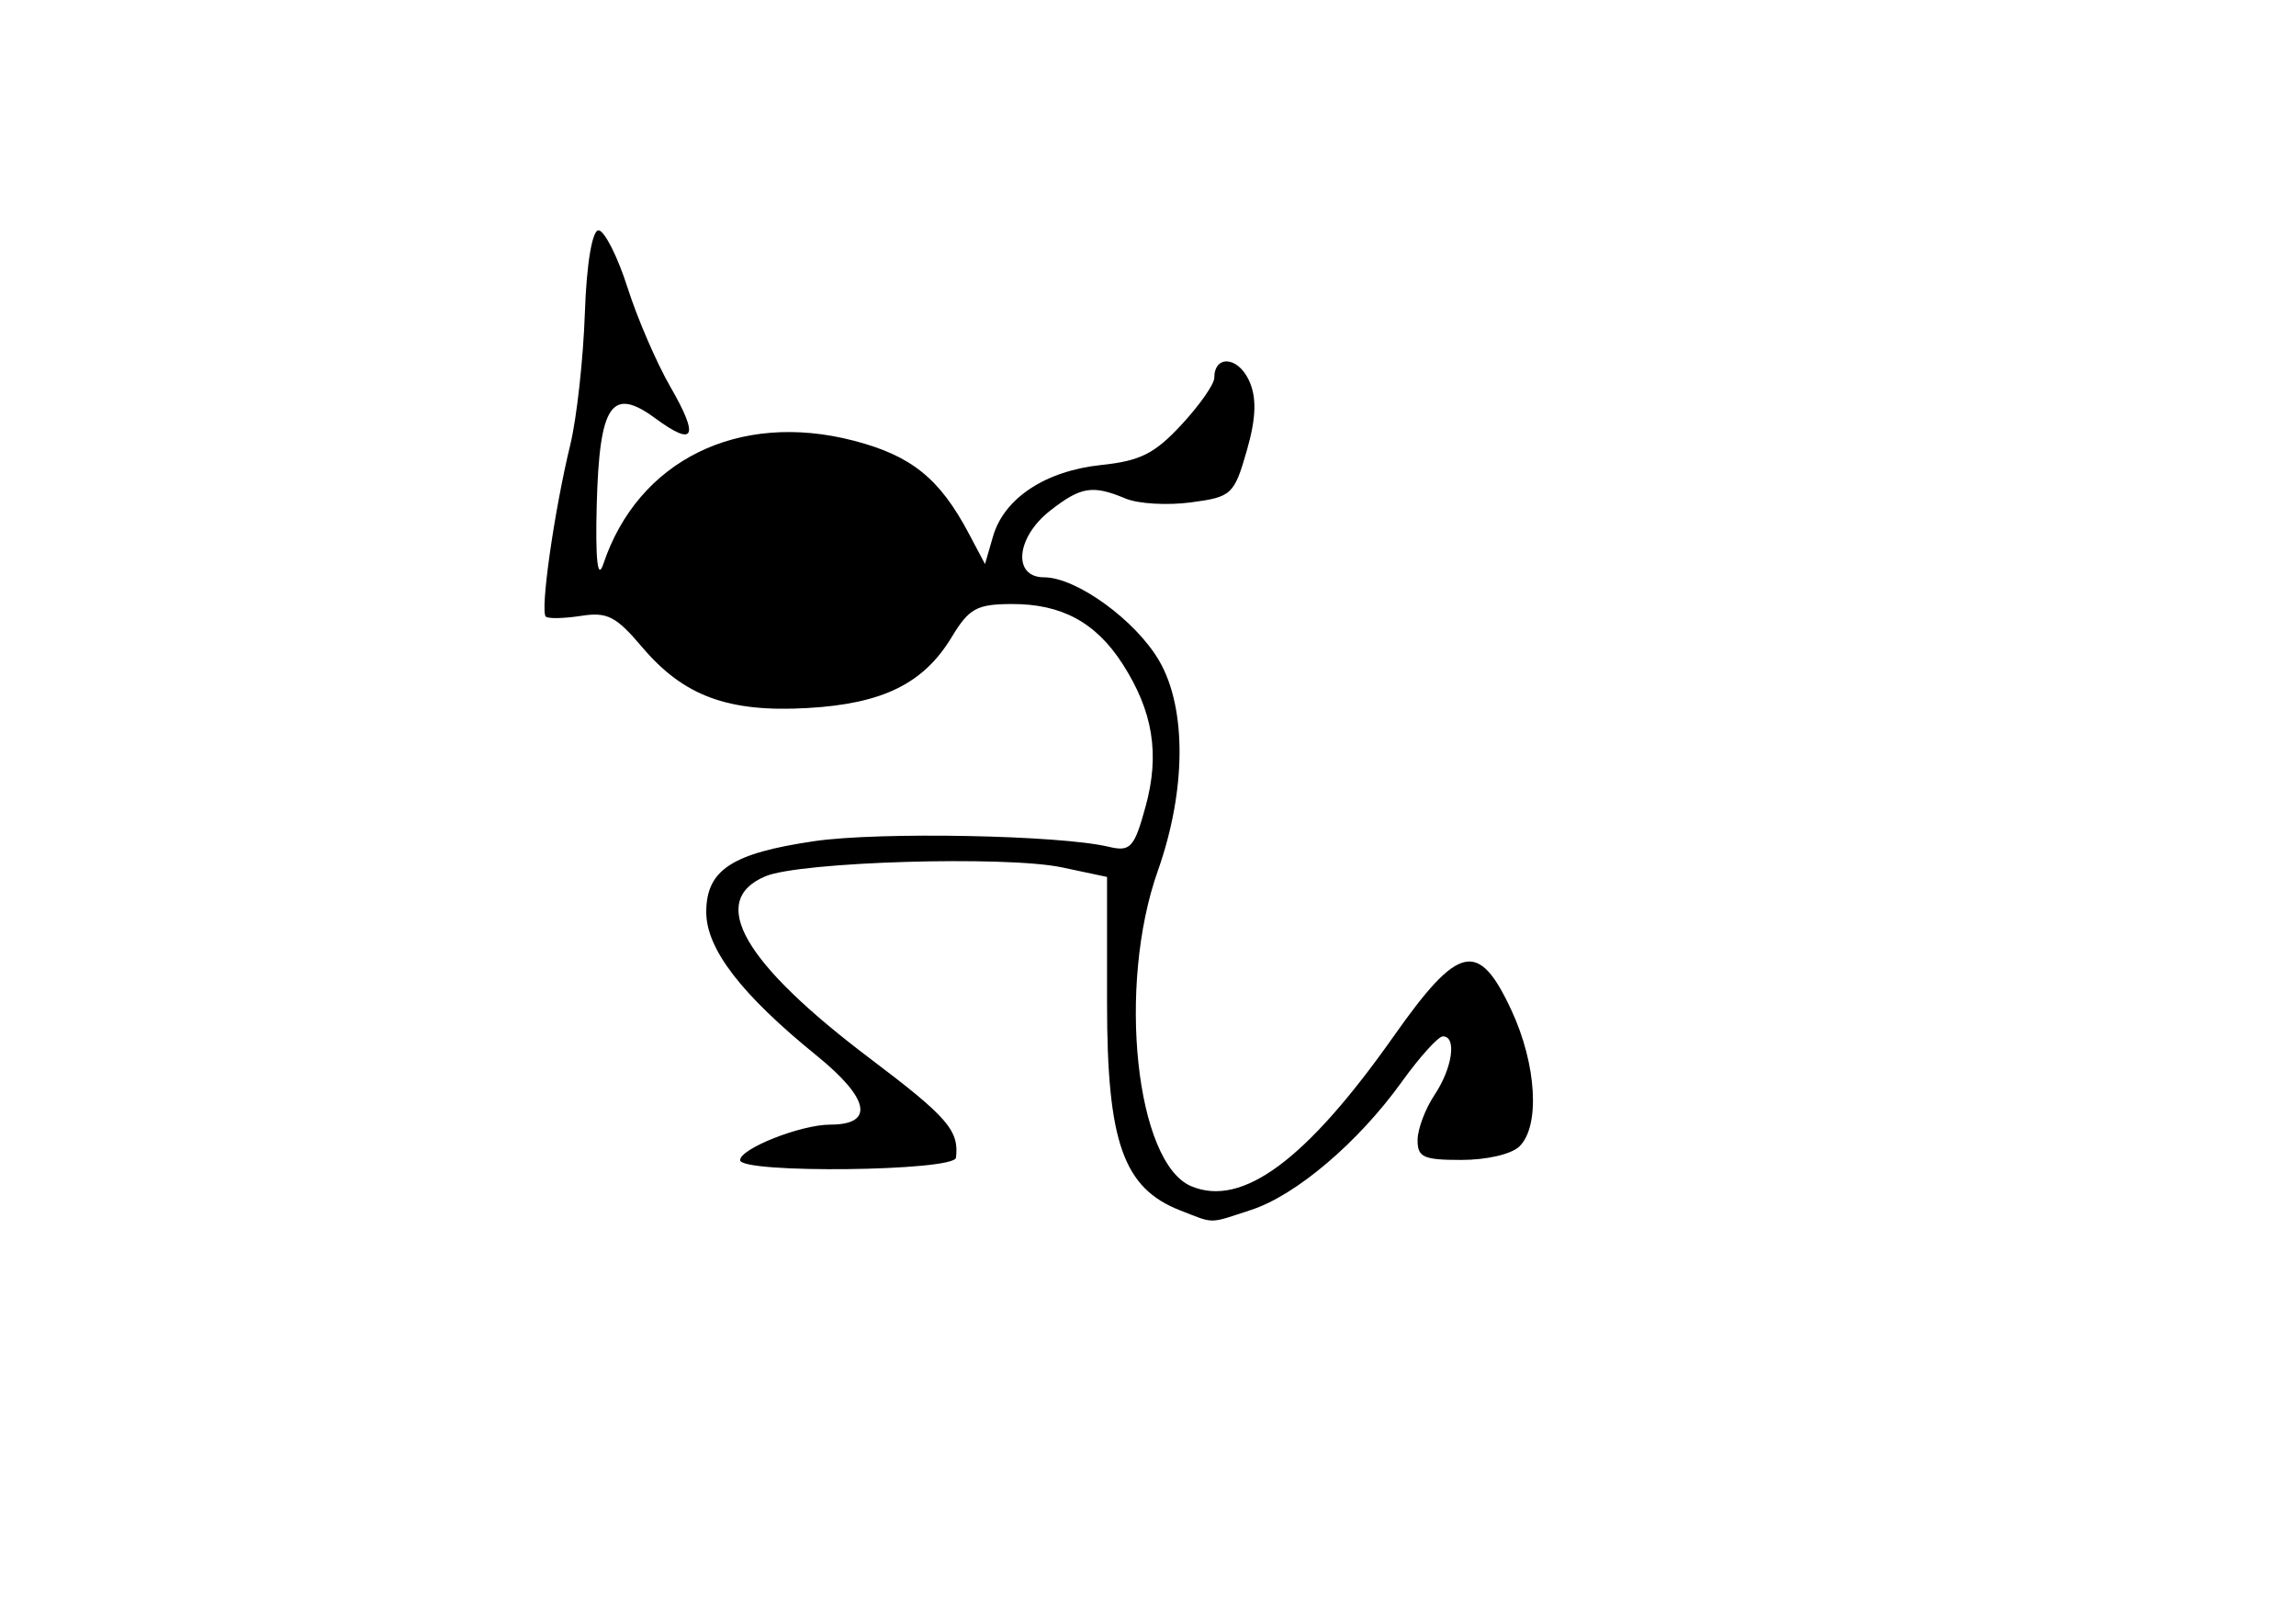 <?xml version="1.0" encoding="UTF-8" standalone="no"?>
<!-- Created with Inkscape (http://www.inkscape.org/) -->

<svg
   xmlns:dc="http://purl.org/dc/elements/1.1/"
   xmlns:cc="http://creativecommons.org/ns#"
   xmlns:rdf="http://www.w3.org/1999/02/22-rdf-syntax-ns#"
   xmlns:svg="http://www.w3.org/2000/svg"
   xmlns="http://www.w3.org/2000/svg"
   xmlns:sodipodi="http://sodipodi.sourceforge.net/DTD/sodipodi-0.dtd"
   xmlns:inkscape="http://www.inkscape.org/namespaces/inkscape"
   width="297mm"
   height="210mm"
   viewBox="0 0 1052.362 744.094"
   id="svg2"
   version="1.1"
   inkscape:version="0.91 r13725"
   sodipodi:docname="stickman.svg">
  <defs
     id="defs4" />
  <sodipodi:namedview
     id="base"
     pagecolor="#ffffff"
     bordercolor="#666666"
     borderopacity="1.0"
     inkscape:pageopacity="0.0"
     inkscape:pageshadow="2"
     inkscape:zoom="0.65851852"
     inkscape:cx="526.1811"
     inkscape:cy="372.04724"
     inkscape:document-units="px"
     inkscape:current-layer="layer1"
     showgrid="false"
     inkscape:window-width="1280"
     inkscape:window-height="659"
     inkscape:window-x="-8"
     inkscape:window-y="-8"
     inkscape:window-maximized="1" />
  <g
     inkscape:label="Layer 1"
     inkscape:groupmode="layer"
     id="layer1"
     transform="translate(0,-308.268)">
    <path
       style="fill:#000000"
       d="M 541.044,862.999 C 514.858,852.819 507.409,831.759 507.409,767.907 l 0,-57.764 -20.698,-4.386 c -25.611,-5.427 -119.94,-2.604 -135.833,4.065 -26.63,11.174 -10.297,39.625 48.002,83.616 35.442,26.744 40.795,32.927 39.285,45.379 -0.755,6.225 -98.93,7.332 -98.93,1.115 0,-5.297 27.869,-16.285 41.302,-16.285 20.436,0 18.075,-11.913 -6.274,-31.663 -34.503,-27.986 -50.551,-48.855 -50.551,-65.738 0,-19.292 11.708,-26.968 49.582,-32.508 29.761,-4.354 112.423,-2.772 134.88,2.581 9.962,2.375 11.716,0.456 16.917,-18.504 6.572,-23.956 3.402,-43.568 -10.551,-65.271 -12.278,-19.099 -28.053,-27.6 -50.973,-27.469 -15.937,0.091 -19.41,2.017 -27.364,15.17 -12.904,21.338 -31.652,30.549 -66.149,32.5 -36.35,2.055 -56.734,-5.476 -75.81,-28.012 -11.868,-14.02 -15.936,-16.102 -27.827,-14.243 -7.66,1.198 -14.954,1.376 -16.207,0.395 -2.776,-2.17 3.761,-48.252 11.169,-78.732 2.974,-12.237 5.991,-39.543 6.704,-60.68 0.754,-22.361 3.414,-38.102 6.36,-37.645 2.785,0.432 8.728,12.265 13.205,26.295 4.478,14.03 13.288,34.437 19.578,45.35 13.379,23.21 11.209,27.772 -6.889,14.48 -20.017,-14.701 -25.601,-6.436 -26.825,39.703 -0.666,25.106 0.421,34.874 3.015,27.111 15.883,-47.521 62.001,-70.255 114.74,-56.561 26.453,6.869 39.39,17.286 52.74,42.469 l 7.471,14.092 3.655,-12.639 c 5.083,-17.581 24.045,-30.088 49.691,-32.777 17.827,-1.869 24.407,-5.18 36.731,-18.479 8.257,-8.911 15.013,-18.552 15.013,-21.425 0,-10.461 10.508,-9.946 15.72,0.771 3.783,7.78 3.561,17.256 -0.76,32.35 -5.839,20.398 -6.98,21.462 -25.672,23.93 -10.899,1.44 -24.164,0.658 -29.957,-1.766 -15.144,-6.336 -20.45,-5.481 -34.598,5.58 -15.651,12.236 -17.298,30.524 -2.749,30.524 14.818,0 41.976,19.694 52.766,38.264 12.655,21.78 12.411,59.444 -0.623,96.215 -18.731,52.843 -10.118,133.923 15.359,144.583 23.373,9.779 52.801,-12.049 92.811,-68.842 29.733,-42.205 38.763,-44.218 53.816,-11.996 11.682,25.006 13.33,53.539 3.619,62.686 -3.718,3.503 -14.977,6.086 -26.525,6.086 -17.368,0 -20.06,-1.224 -20.033,-9.102 0.017,-5.006 3.51,-14.316 7.762,-20.689 8.217,-12.317 10.3,-26.846 3.849,-26.84 -2.134,0.002 -10.63,9.398 -18.879,20.88 -19.86,27.642 -48.374,51.894 -68.923,58.619 -19.845,6.495 -16.651,6.465 -32.507,0.301 z"
       id="path4566"
       inkscape:connector-curvature="0" />
  </g>
</svg>
